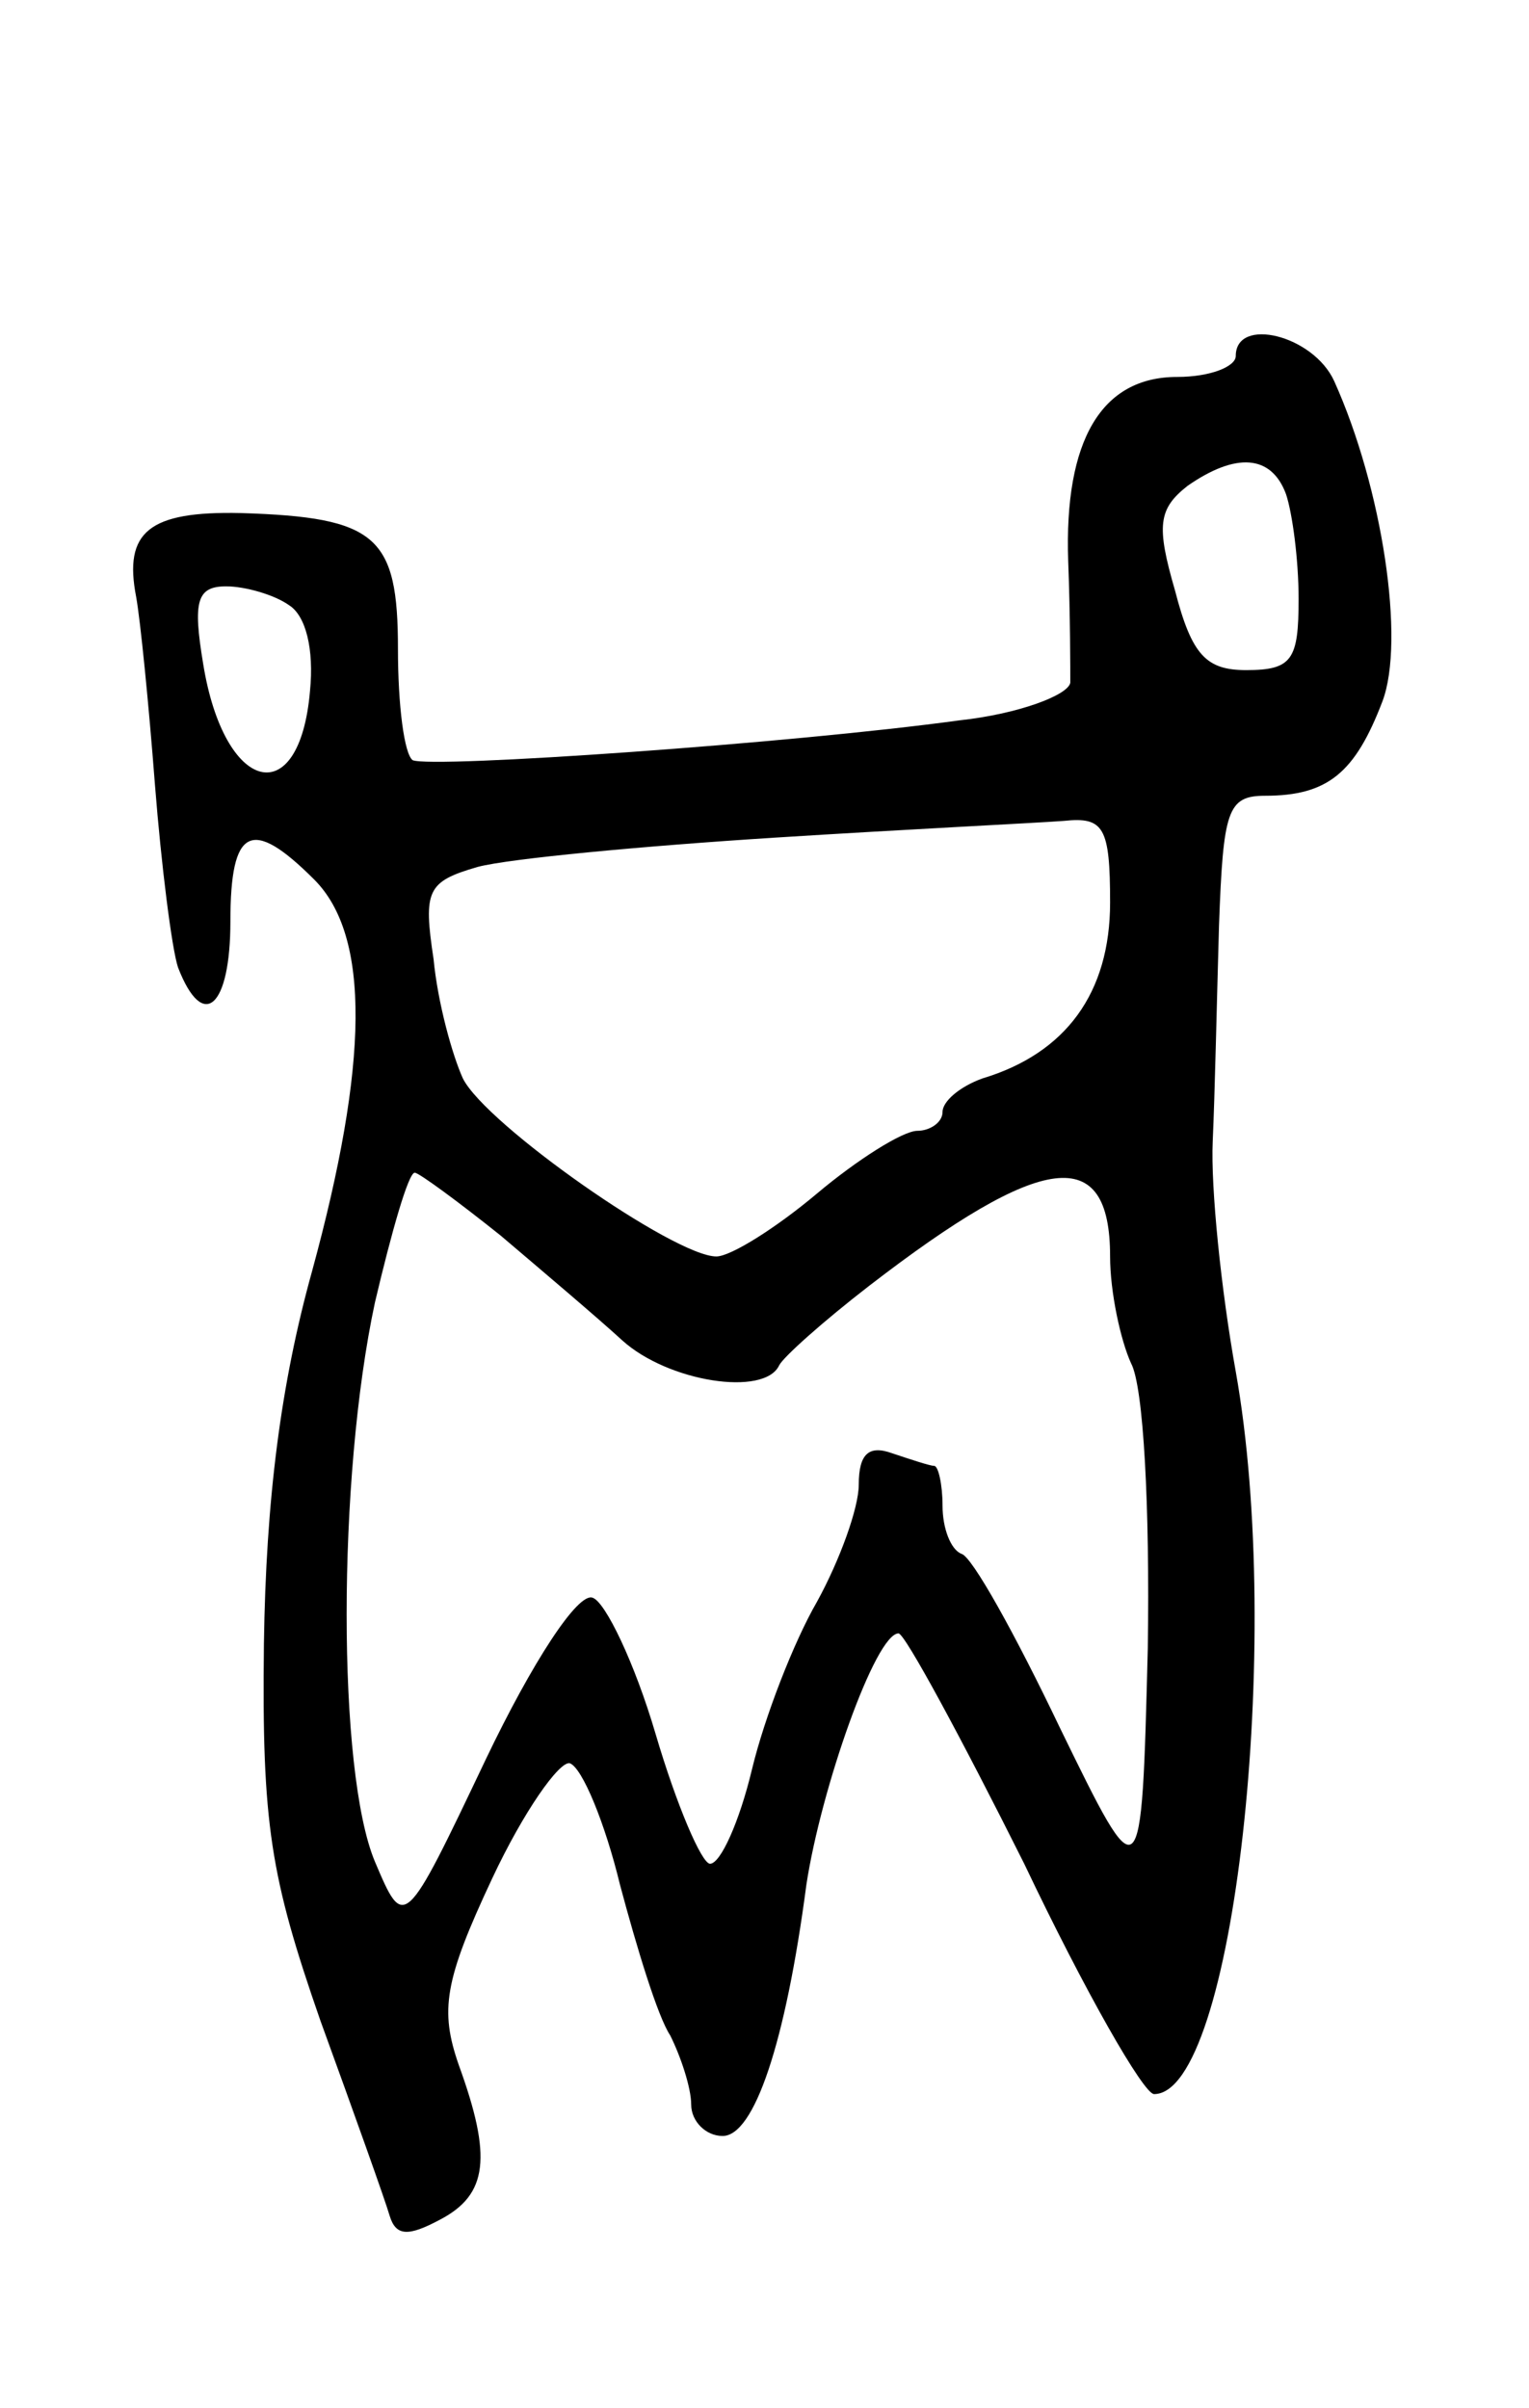 <svg version="1.0" xmlns="http://www.w3.org/2000/svg"
 width="73pt" height="115pt" viewBox="0 0 73 115"
 preserveAspectRatio="xMidYMid meet">
<g transform="translate(0,115) scale(0.1,-0.1)"
fill="#000000" stroke="none">
<path d="M590 980 c0 -5 -12 -10 -28 -10 -36 0 -54 -30 -52 -88 1 -26 1 -52 1
-58 -1 -6 -25 -15 -53 -18 -80 -11 -252 -23 -261 -19 -4 3 -7 26 -7 53 0 54
-10 63 -75 65 -44 1 -56 -9 -50 -40 2 -11 6 -51 9 -90 3 -38 8 -78 11 -87 12
-31 25 -19 25 22 0 45 10 50 40 20 27 -27 26 -88 -1 -187 -15 -54 -22 -109
-23 -178 -1 -86 3 -111 27 -180 16 -44 31 -86 33 -93 3 -10 9 -10 24 -2 23 12
25 30 9 74 -9 26 -7 40 16 89 15 32 32 56 37 55 6 -2 17 -29 24 -58 8 -30 18
-63 24 -72 5 -10 10 -25 10 -33 0 -8 7 -15 15 -15 15 0 30 44 40 120 7 46 33
120 44 120 3 0 30 -50 60 -110 29 -61 57 -110 62 -110 38 0 62 216 39 345 -7
39 -12 88 -11 110 1 22 2 68 3 103 2 55 4 62 22 62 30 0 43 11 56 45 11 29 0
102 -23 153 -10 22 -47 31 -47 12z m24 -66 c3 -9 6 -31 6 -50 0 -29 -3 -34
-25 -34 -19 0 -26 7 -34 38 -9 31 -8 39 6 50 23 16 40 15 47 -4z m-476 -53 c8
-5 12 -21 10 -41 -5 -58 -41 -49 -51 13 -5 30 -3 37 11 37 9 0 23 -4 30 -9z
m392 -142 c0 -43 -21 -72 -61 -84 -11 -4 -19 -11 -19 -16 0 -5 -6 -9 -12 -9
-7 0 -29 -14 -48 -30 -19 -16 -41 -30 -48 -30 -20 0 -110 63 -121 85 -5 11
-12 36 -14 57 -5 33 -3 37 21 44 15 4 79 10 142 14 63 4 125 7 138 8 19 2 22
-3 22 -39z m-291 -159 c20 -17 46 -39 58 -50 22 -20 68 -27 75 -12 2 4 21 21
43 38 83 64 115 68 115 14 0 -17 5 -40 10 -51 6 -11 9 -69 8 -136 -3 -118 -3
-118 -42 -38 -21 44 -42 82 -47 83 -5 2 -9 12 -9 23 0 10 -2 19 -4 19 -2 0
-11 3 -20 6 -11 4 -16 0 -16 -15 0 -11 -9 -36 -20 -56 -11 -19 -25 -55 -31
-80 -6 -25 -15 -45 -20 -45 -4 0 -16 28 -26 62 -10 34 -24 63 -30 65 -7 3 -29
-31 -51 -77 -39 -82 -39 -82 -53 -49 -18 43 -18 183 0 267 8 34 16 62 19 62 2
0 21 -14 41 -30z"/>
</g>
</svg>
